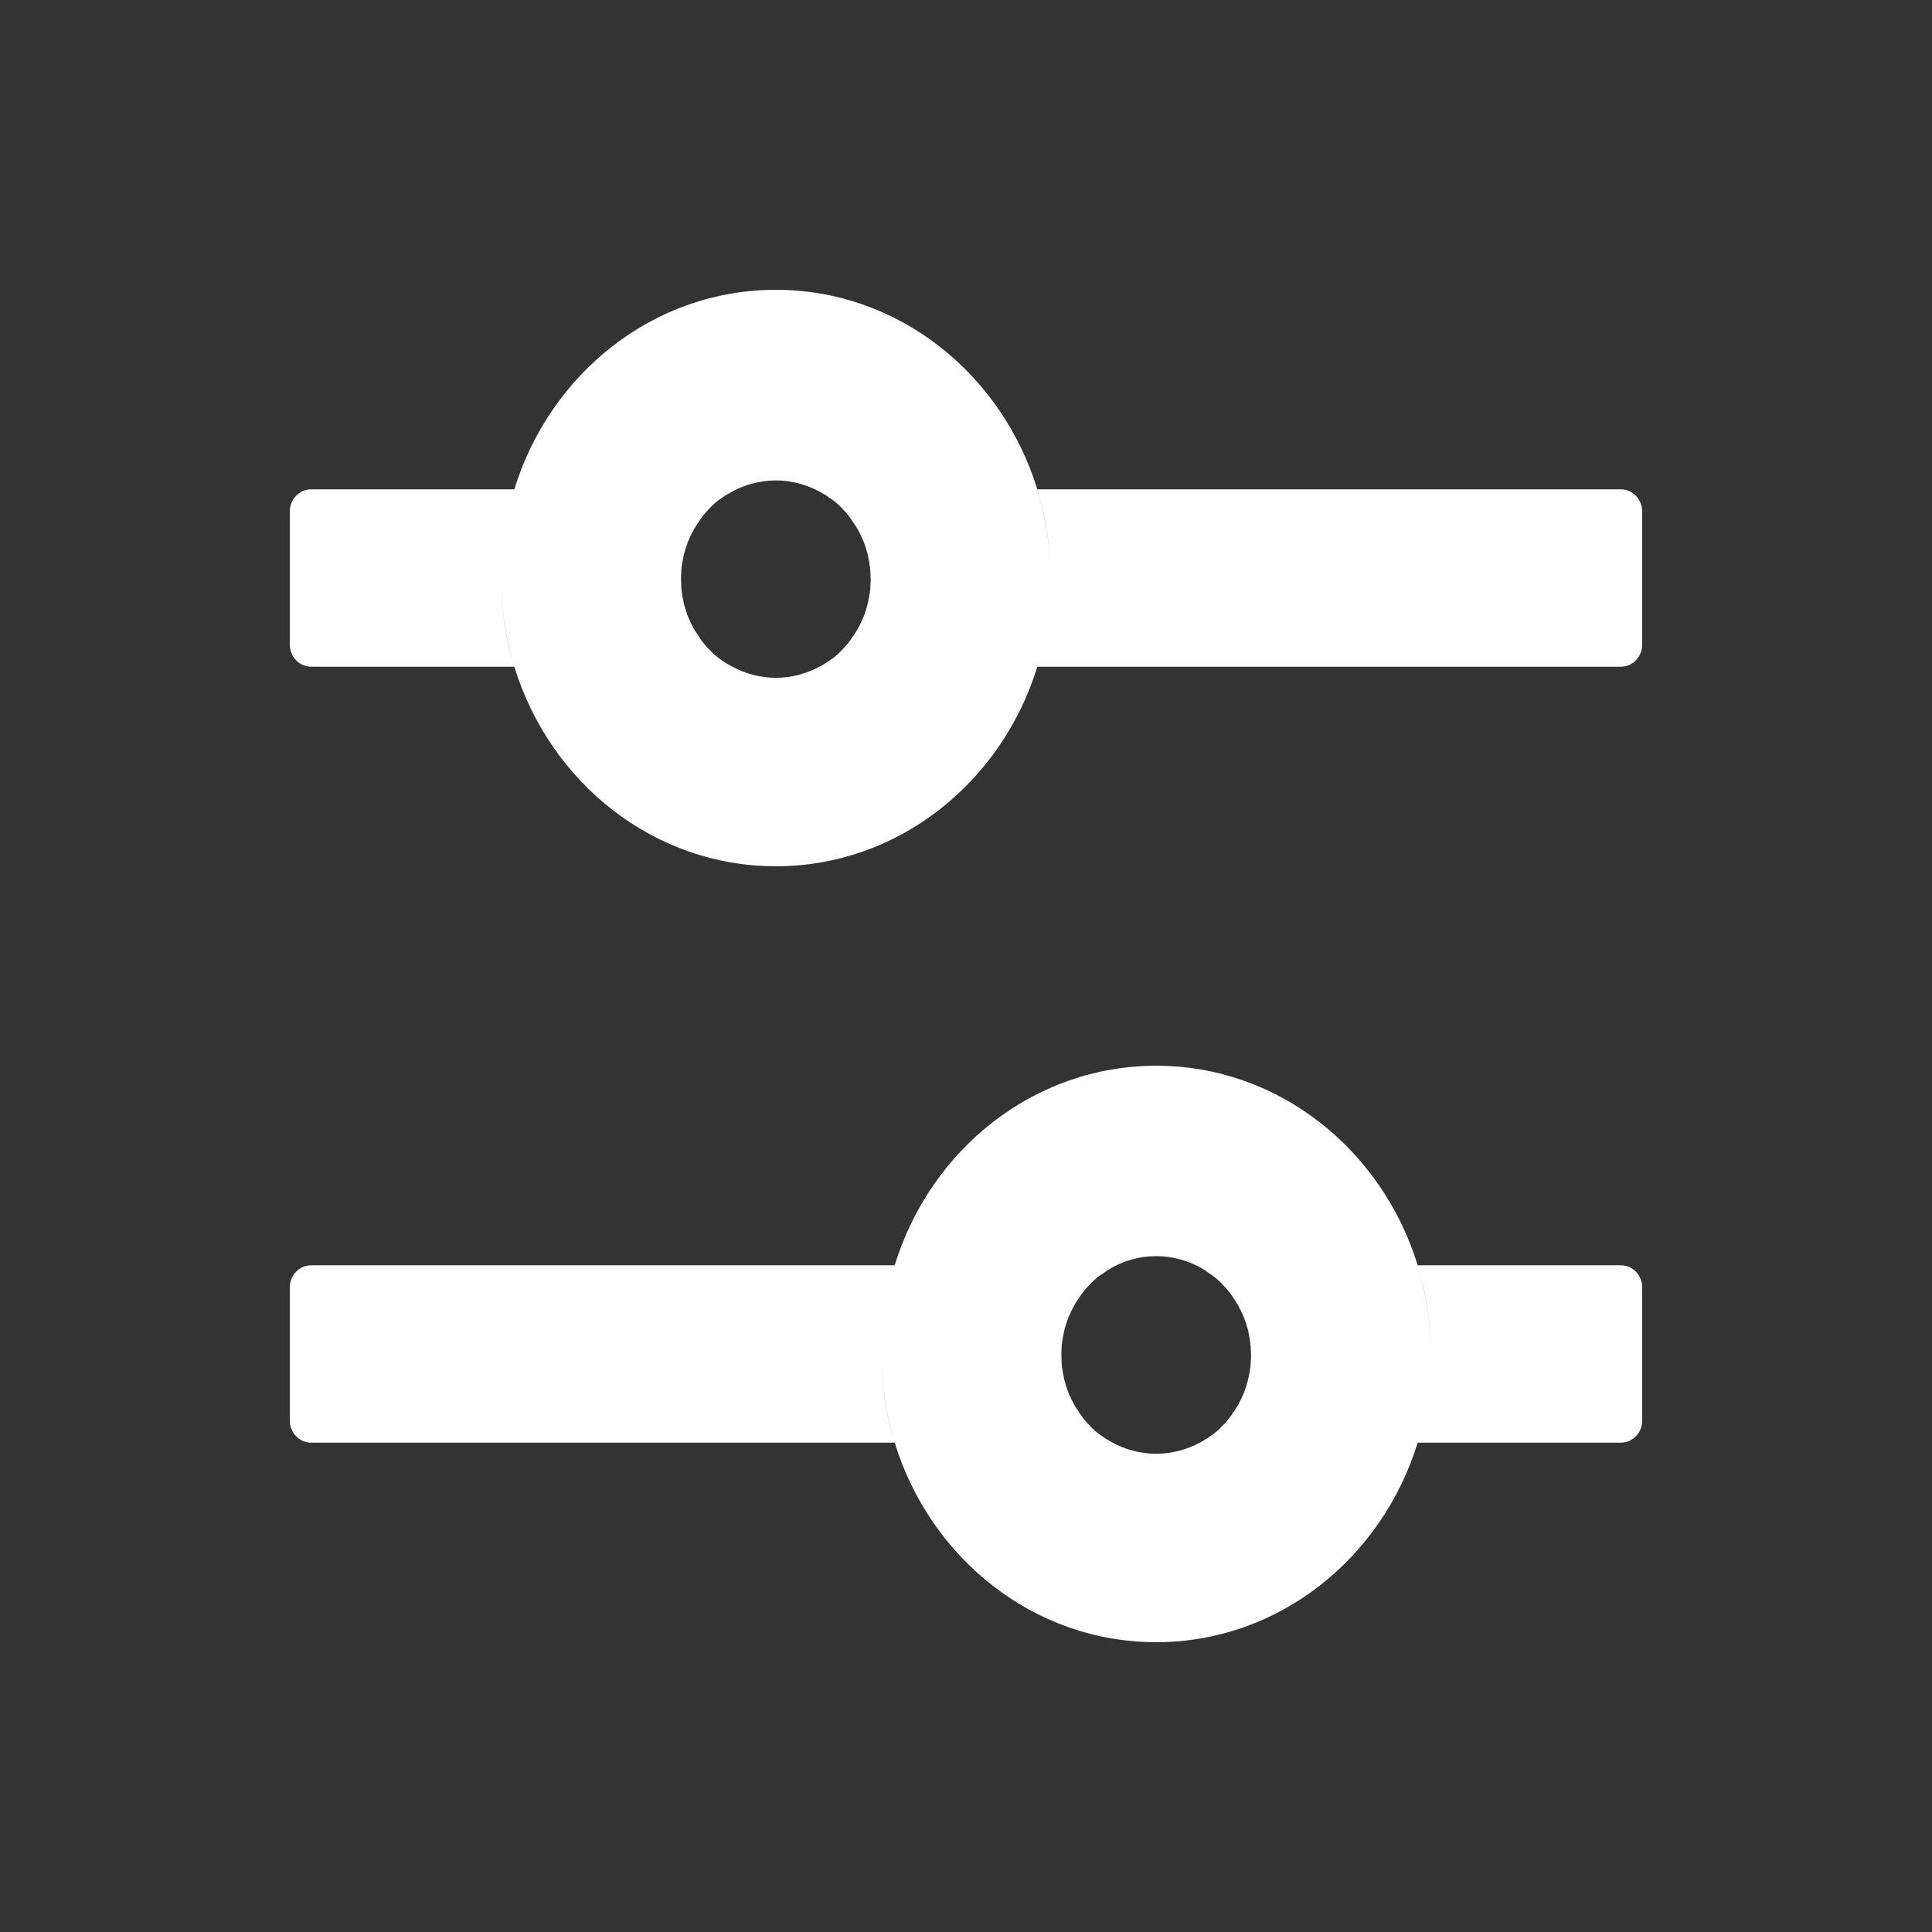 <svg viewBox="0 0 24 24" fill="none" xmlns="http://www.w3.org/2000/svg">
<rect x="0" y="0" width="24" height="24" fill="#333333" stroke="none"/>
<path d="M17.611 17.921L20.138 17.921C20.282 17.921 20.4 17.797 20.4 17.646L20.4 15.993C20.4 15.842 20.282 15.718 20.138 15.718L17.611 15.718C17.719 16.066 17.775 16.434 17.775 16.82C17.775 17.205 17.716 17.573 17.611 17.921ZM11.114 15.718L3.863 15.718C3.718 15.718 3.6 15.842 3.6 15.993L3.6 17.646C3.6 17.797 3.718 17.921 3.863 17.921L11.114 17.921C11.006 17.573 10.95 17.205 10.95 16.82C10.95 16.434 11.009 16.066 11.114 15.718ZM17.611 17.921C17.719 17.573 17.775 17.205 17.775 16.82C17.775 16.434 17.716 16.066 17.611 15.718C17.168 14.279 15.882 13.239 14.363 13.239C12.843 13.239 11.557 14.279 11.114 15.718C11.006 16.066 10.95 16.434 10.95 16.82C10.95 17.205 11.009 17.573 11.114 17.921C11.557 19.36 12.843 20.4 14.363 20.4C15.882 20.4 17.168 19.36 17.611 17.921ZM13.815 17.918C13.795 17.907 13.775 17.894 13.756 17.883L13.752 17.883L13.693 17.842C13.687 17.839 13.683 17.835 13.677 17.832C13.66 17.821 13.647 17.808 13.631 17.797C13.628 17.794 13.621 17.79 13.618 17.787C13.598 17.77 13.582 17.756 13.565 17.739L13.555 17.728L13.516 17.687L13.503 17.673C13.486 17.656 13.473 17.639 13.457 17.618C13.441 17.598 13.427 17.58 13.414 17.56C13.411 17.553 13.408 17.549 13.405 17.543C13.395 17.525 13.382 17.512 13.372 17.494C13.368 17.491 13.365 17.484 13.362 17.481C13.349 17.46 13.339 17.439 13.326 17.415C13.322 17.412 13.322 17.405 13.319 17.401C13.309 17.384 13.303 17.367 13.293 17.346L13.283 17.326C13.273 17.302 13.263 17.281 13.257 17.257C13.247 17.233 13.24 17.209 13.234 17.184C13.231 17.178 13.231 17.171 13.227 17.164C13.221 17.143 13.217 17.126 13.214 17.105C13.214 17.098 13.211 17.095 13.211 17.088C13.204 17.064 13.201 17.037 13.198 17.012C13.198 17.006 13.198 17.002 13.194 16.995C13.191 16.974 13.191 16.954 13.188 16.933L13.188 16.913C13.188 16.885 13.185 16.861 13.185 16.833C13.185 16.806 13.185 16.782 13.188 16.754L13.188 16.733C13.188 16.713 13.191 16.692 13.194 16.672C13.194 16.665 13.194 16.661 13.198 16.654C13.201 16.63 13.204 16.603 13.211 16.579C13.211 16.572 13.214 16.568 13.214 16.561C13.217 16.541 13.224 16.52 13.227 16.503C13.231 16.496 13.231 16.489 13.234 16.482C13.24 16.458 13.247 16.434 13.257 16.41C13.263 16.386 13.273 16.365 13.283 16.341L13.293 16.32C13.3 16.303 13.309 16.282 13.319 16.265C13.322 16.262 13.322 16.255 13.326 16.252C13.336 16.231 13.349 16.207 13.362 16.186C13.365 16.183 13.368 16.176 13.372 16.172C13.382 16.155 13.391 16.138 13.405 16.124C13.408 16.117 13.411 16.114 13.414 16.107C13.427 16.086 13.444 16.066 13.457 16.048C13.47 16.031 13.486 16.011 13.503 15.993L13.516 15.98L13.555 15.938L13.565 15.928C13.582 15.911 13.601 15.893 13.618 15.88C13.621 15.876 13.628 15.873 13.631 15.869C13.644 15.856 13.66 15.845 13.677 15.835C13.683 15.832 13.687 15.828 13.693 15.825L13.752 15.783C13.752 15.783 13.756 15.783 13.756 15.78C13.939 15.665 14.149 15.604 14.363 15.604C14.559 15.604 14.746 15.656 14.911 15.745C14.93 15.756 14.95 15.77 14.97 15.78C14.97 15.78 14.973 15.78 14.973 15.783L15.032 15.825C15.039 15.828 15.042 15.832 15.048 15.835C15.065 15.845 15.078 15.859 15.094 15.869C15.098 15.873 15.104 15.876 15.107 15.88C15.127 15.897 15.143 15.911 15.16 15.928L15.17 15.938L15.209 15.98L15.222 15.993C15.239 16.011 15.252 16.028 15.268 16.048C15.285 16.069 15.298 16.086 15.311 16.107C15.314 16.114 15.317 16.117 15.321 16.124C15.331 16.141 15.344 16.155 15.354 16.172C15.357 16.176 15.36 16.183 15.363 16.186C15.377 16.207 15.386 16.227 15.399 16.252C15.403 16.255 15.403 16.262 15.406 16.265C15.416 16.282 15.422 16.3 15.432 16.32L15.442 16.341C15.452 16.365 15.462 16.386 15.468 16.41C15.478 16.434 15.485 16.458 15.491 16.482C15.495 16.489 15.495 16.496 15.498 16.503C15.505 16.523 15.508 16.541 15.511 16.561C15.511 16.568 15.514 16.572 15.514 16.579C15.521 16.603 15.524 16.63 15.527 16.654C15.527 16.661 15.527 16.665 15.531 16.672C15.534 16.692 15.534 16.713 15.537 16.733L15.537 16.754C15.537 16.782 15.541 16.806 15.541 16.833C15.541 16.861 15.541 16.885 15.537 16.913L15.537 16.933C15.537 16.954 15.534 16.974 15.531 16.995C15.531 17.002 15.531 17.006 15.527 17.012C15.524 17.037 15.521 17.064 15.514 17.088C15.514 17.095 15.511 17.098 15.511 17.105C15.508 17.126 15.501 17.147 15.498 17.164C15.495 17.171 15.495 17.178 15.491 17.184C15.485 17.209 15.478 17.233 15.468 17.257C15.462 17.281 15.452 17.302 15.442 17.326L15.432 17.346C15.426 17.363 15.416 17.384 15.406 17.401C15.403 17.405 15.403 17.412 15.399 17.415C15.39 17.436 15.377 17.46 15.363 17.481C15.36 17.484 15.357 17.491 15.354 17.494C15.344 17.512 15.334 17.529 15.321 17.543C15.317 17.549 15.314 17.553 15.311 17.56C15.298 17.58 15.281 17.601 15.268 17.618C15.255 17.636 15.239 17.656 15.222 17.673L15.209 17.687L15.17 17.728L15.16 17.739C15.143 17.756 15.124 17.773 15.107 17.787C15.104 17.79 15.098 17.794 15.094 17.797C15.081 17.811 15.065 17.821 15.048 17.832C15.042 17.835 15.039 17.839 15.032 17.842L14.973 17.883L14.97 17.883C14.95 17.897 14.93 17.907 14.911 17.918C14.746 18.007 14.559 18.059 14.363 18.059C14.166 18.059 13.979 18.007 13.815 17.918ZM12.886 8.282L20.138 8.282C20.282 8.282 20.4 8.158 20.4 8.006L20.4 6.354C20.4 6.203 20.282 6.079 20.138 6.079L12.886 6.079C12.994 6.426 13.05 6.795 13.05 7.18C13.05 7.566 12.991 7.934 12.886 8.282ZM6.389 6.079L3.863 6.079C3.718 6.079 3.6 6.203 3.6 6.354L3.6 8.006C3.6 8.158 3.718 8.282 3.863 8.282L6.389 8.282C6.281 7.934 6.225 7.566 6.225 7.18C6.225 6.795 6.284 6.426 6.389 6.079ZM12.886 8.282C12.994 7.934 13.05 7.566 13.05 7.18C13.05 6.795 12.991 6.426 12.886 6.079C12.443 4.64 11.157 3.6 9.638 3.6C8.118 3.6 6.832 4.64 6.389 6.079C6.281 6.426 6.225 6.795 6.225 7.18C6.225 7.566 6.284 7.934 6.389 8.282C6.832 9.721 8.118 10.761 9.638 10.761C11.157 10.761 12.443 9.721 12.886 8.282ZM9.09 8.278C9.07 8.268 9.05 8.254 9.031 8.244L9.027 8.244L8.968 8.203C8.962 8.199 8.958 8.196 8.952 8.192C8.935 8.182 8.922 8.168 8.906 8.158C8.903 8.154 8.896 8.151 8.893 8.148C8.873 8.13 8.857 8.117 8.84 8.099L8.83 8.089L8.791 8.048L8.778 8.034C8.761 8.017 8.748 8 8.732 7.979C8.716 7.958 8.702 7.941 8.689 7.92C8.686 7.914 8.683 7.91 8.679 7.903C8.67 7.886 8.656 7.872 8.647 7.855C8.643 7.852 8.64 7.845 8.637 7.841C8.624 7.821 8.614 7.8 8.601 7.776C8.597 7.772 8.597 7.765 8.594 7.762C8.584 7.745 8.578 7.728 8.568 7.707L8.558 7.686C8.548 7.662 8.538 7.642 8.532 7.617C8.522 7.593 8.515 7.569 8.509 7.545C8.506 7.538 8.506 7.531 8.502 7.524C8.496 7.504 8.492 7.487 8.489 7.466C8.489 7.459 8.486 7.456 8.486 7.449C8.479 7.425 8.476 7.397 8.473 7.373C8.473 7.366 8.473 7.363 8.469 7.356C8.466 7.335 8.466 7.314 8.463 7.294L8.463 7.273C8.463 7.246 8.46 7.222 8.46 7.194C8.46 7.166 8.46 7.142 8.463 7.115L8.463 7.094C8.463 7.074 8.466 7.053 8.469 7.032C8.469 7.025 8.469 7.022 8.473 7.015C8.476 6.991 8.479 6.963 8.486 6.939C8.486 6.932 8.489 6.929 8.489 6.922C8.492 6.901 8.499 6.881 8.502 6.864C8.506 6.857 8.506 6.85 8.509 6.843C8.515 6.819 8.522 6.795 8.532 6.771C8.538 6.746 8.548 6.726 8.558 6.702L8.568 6.681C8.574 6.664 8.584 6.643 8.594 6.626C8.597 6.623 8.597 6.616 8.601 6.612C8.611 6.592 8.624 6.567 8.637 6.547C8.64 6.543 8.643 6.536 8.647 6.533C8.656 6.516 8.666 6.499 8.679 6.485C8.683 6.478 8.686 6.474 8.689 6.468C8.702 6.447 8.719 6.426 8.732 6.409C8.745 6.392 8.761 6.371 8.778 6.354L8.791 6.34L8.83 6.299L8.84 6.289C8.857 6.271 8.876 6.254 8.893 6.24C8.896 6.237 8.903 6.234 8.906 6.23C8.919 6.216 8.935 6.206 8.952 6.196C8.958 6.192 8.962 6.189 8.968 6.185L9.027 6.144L9.031 6.144C9.214 6.029 9.424 5.969 9.638 5.968C9.834 5.968 10.021 6.02 10.186 6.11C10.205 6.12 10.225 6.134 10.245 6.144L10.248 6.144L10.307 6.185C10.313 6.189 10.317 6.192 10.323 6.196C10.34 6.206 10.353 6.22 10.369 6.23C10.373 6.234 10.379 6.237 10.382 6.24C10.402 6.258 10.418 6.271 10.435 6.289L10.445 6.299L10.484 6.34L10.497 6.354C10.514 6.371 10.527 6.388 10.543 6.409C10.56 6.43 10.573 6.447 10.586 6.468C10.589 6.474 10.592 6.478 10.596 6.485C10.606 6.502 10.619 6.516 10.629 6.533C10.632 6.536 10.635 6.543 10.638 6.547C10.652 6.567 10.661 6.588 10.675 6.612C10.678 6.616 10.678 6.623 10.681 6.626C10.691 6.643 10.697 6.66 10.707 6.681L10.717 6.702C10.727 6.726 10.737 6.746 10.743 6.771C10.753 6.795 10.76 6.819 10.766 6.843C10.77 6.85 10.77 6.857 10.773 6.864C10.78 6.884 10.783 6.901 10.786 6.922C10.786 6.929 10.789 6.932 10.789 6.939C10.796 6.963 10.799 6.991 10.802 7.015C10.802 7.022 10.802 7.025 10.806 7.032C10.809 7.053 10.809 7.074 10.812 7.094L10.812 7.115C10.812 7.142 10.816 7.166 10.816 7.194C10.816 7.222 10.816 7.246 10.812 7.273L10.812 7.294C10.812 7.314 10.809 7.335 10.806 7.356C10.806 7.363 10.806 7.366 10.802 7.373C10.799 7.397 10.796 7.425 10.789 7.449C10.789 7.456 10.786 7.459 10.786 7.466C10.783 7.487 10.776 7.507 10.773 7.524C10.77 7.531 10.77 7.538 10.766 7.545C10.76 7.569 10.753 7.593 10.743 7.617C10.737 7.642 10.727 7.662 10.717 7.686L10.707 7.707C10.701 7.724 10.691 7.745 10.681 7.762C10.678 7.765 10.678 7.772 10.675 7.776C10.665 7.796 10.652 7.821 10.638 7.841C10.635 7.845 10.632 7.852 10.629 7.855C10.619 7.872 10.609 7.889 10.596 7.903C10.592 7.91 10.589 7.914 10.586 7.92C10.573 7.941 10.556 7.962 10.543 7.979C10.53 7.996 10.514 8.017 10.497 8.034L10.484 8.048L10.445 8.089L10.435 8.099C10.418 8.117 10.399 8.134 10.382 8.148C10.379 8.151 10.373 8.154 10.369 8.158C10.356 8.172 10.34 8.182 10.323 8.192C10.317 8.196 10.313 8.199 10.307 8.203L10.248 8.244L10.245 8.244C10.225 8.258 10.205 8.268 10.186 8.278C10.021 8.368 9.834 8.42 9.638 8.42C9.441 8.42 9.254 8.368 9.09 8.278Z" fill="white"/>
</svg>
